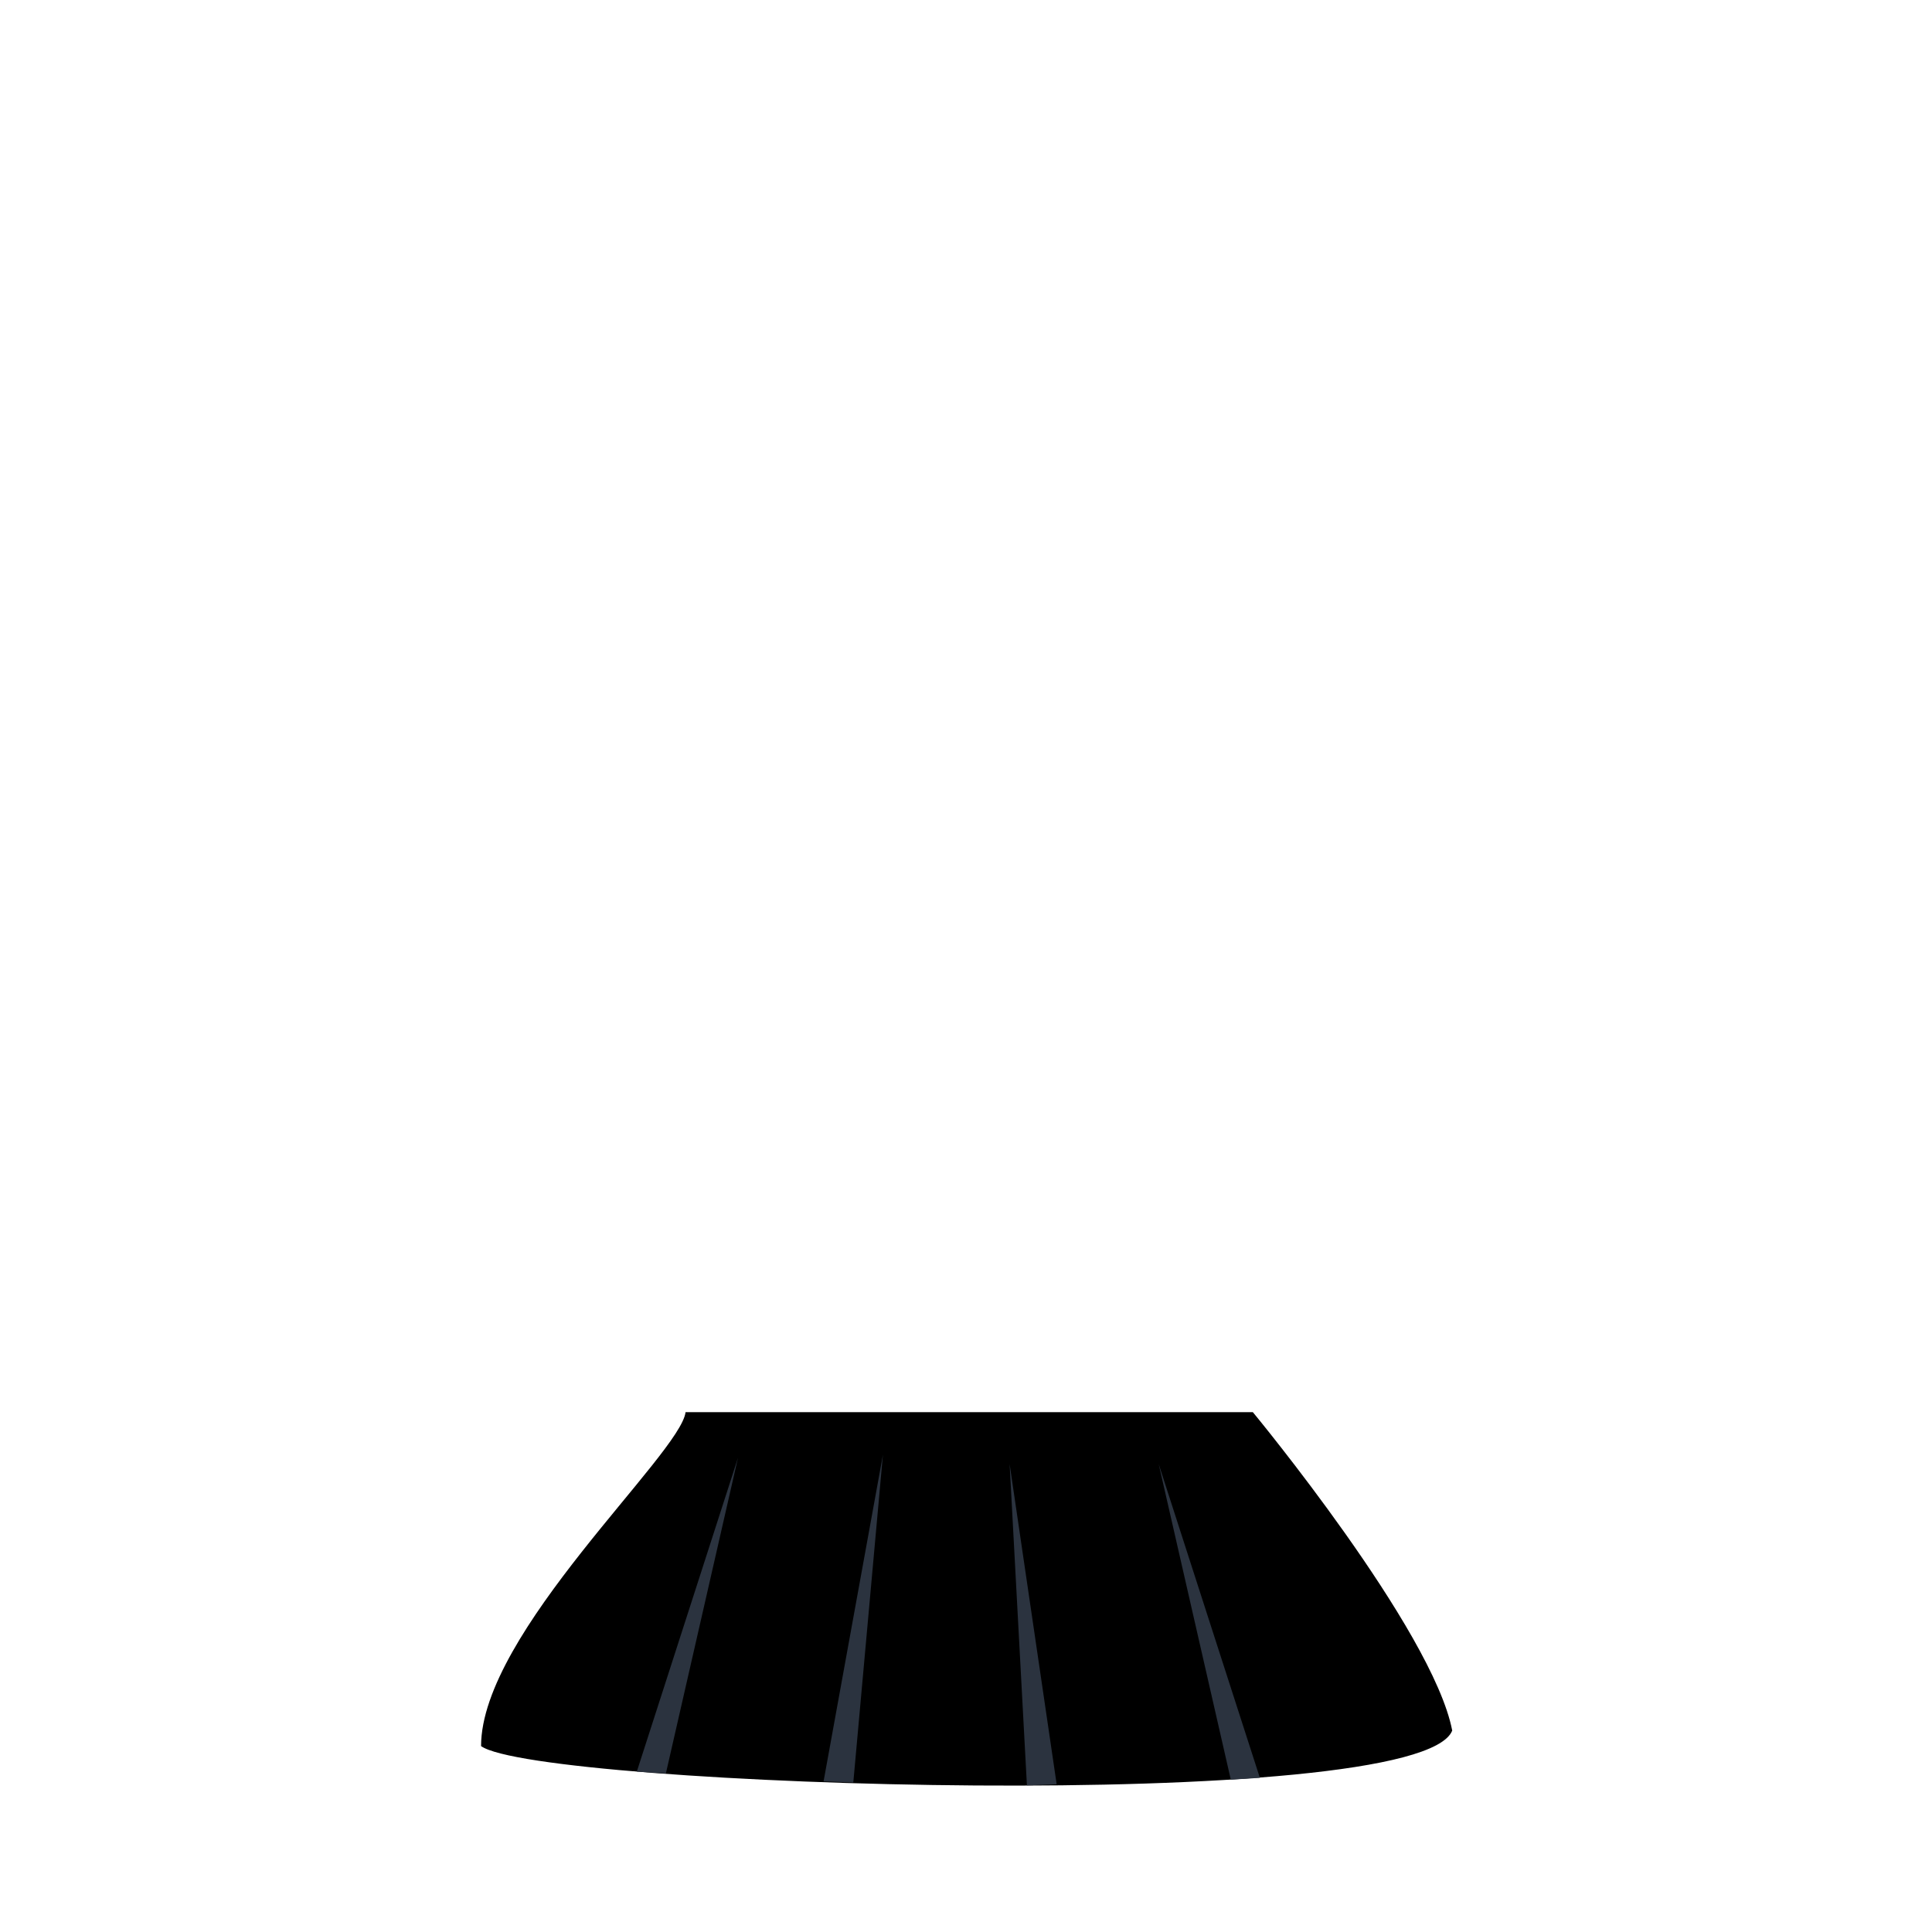 <?xml version="1.0" encoding="utf-8"?>
<!-- Generator: Adobe Illustrator 16.0.1, SVG Export Plug-In . SVG Version: 6.00 Build 0)  -->
<!DOCTYPE svg PUBLIC "-//W3C//DTD SVG 1.1//EN" "http://www.w3.org/Graphics/SVG/1.1/DTD/svg11.dtd">
<svg version="1.1" id="Layer_1" xmlns="http://www.w3.org/2000/svg" xmlns:xlink="http://www.w3.org/1999/xlink" x="0px" y="0px"
	 width="500px" height="500px" viewBox="0 0 500 500" enable-background="new 0 0 500 500" xml:space="preserve">
<path d="M177.421,365.461c-1.218,10.796-52.921,57.039-52.921,86.43c14.758,10.574,242.667,17.943,251.333-4.02
	c-5.037-26.12-51.602-82.41-51.602-82.41H177.421z"/>
<polygon fill="#2B333F" points="190.991,377.27 164.802,458.491 172.325,458.977 "/>
<polygon fill="#2B333F" points="228.5,376.5 213.139,461.016 220.835,461.299 "/>
<polygon fill="#2B333F" points="299.865,378.876 326.055,460.099 318.532,460.584 "/>
<polygon fill="#2B333F" points="261.287,378.876 273.464,461.773 265.766,462.057 "/>
</svg>
